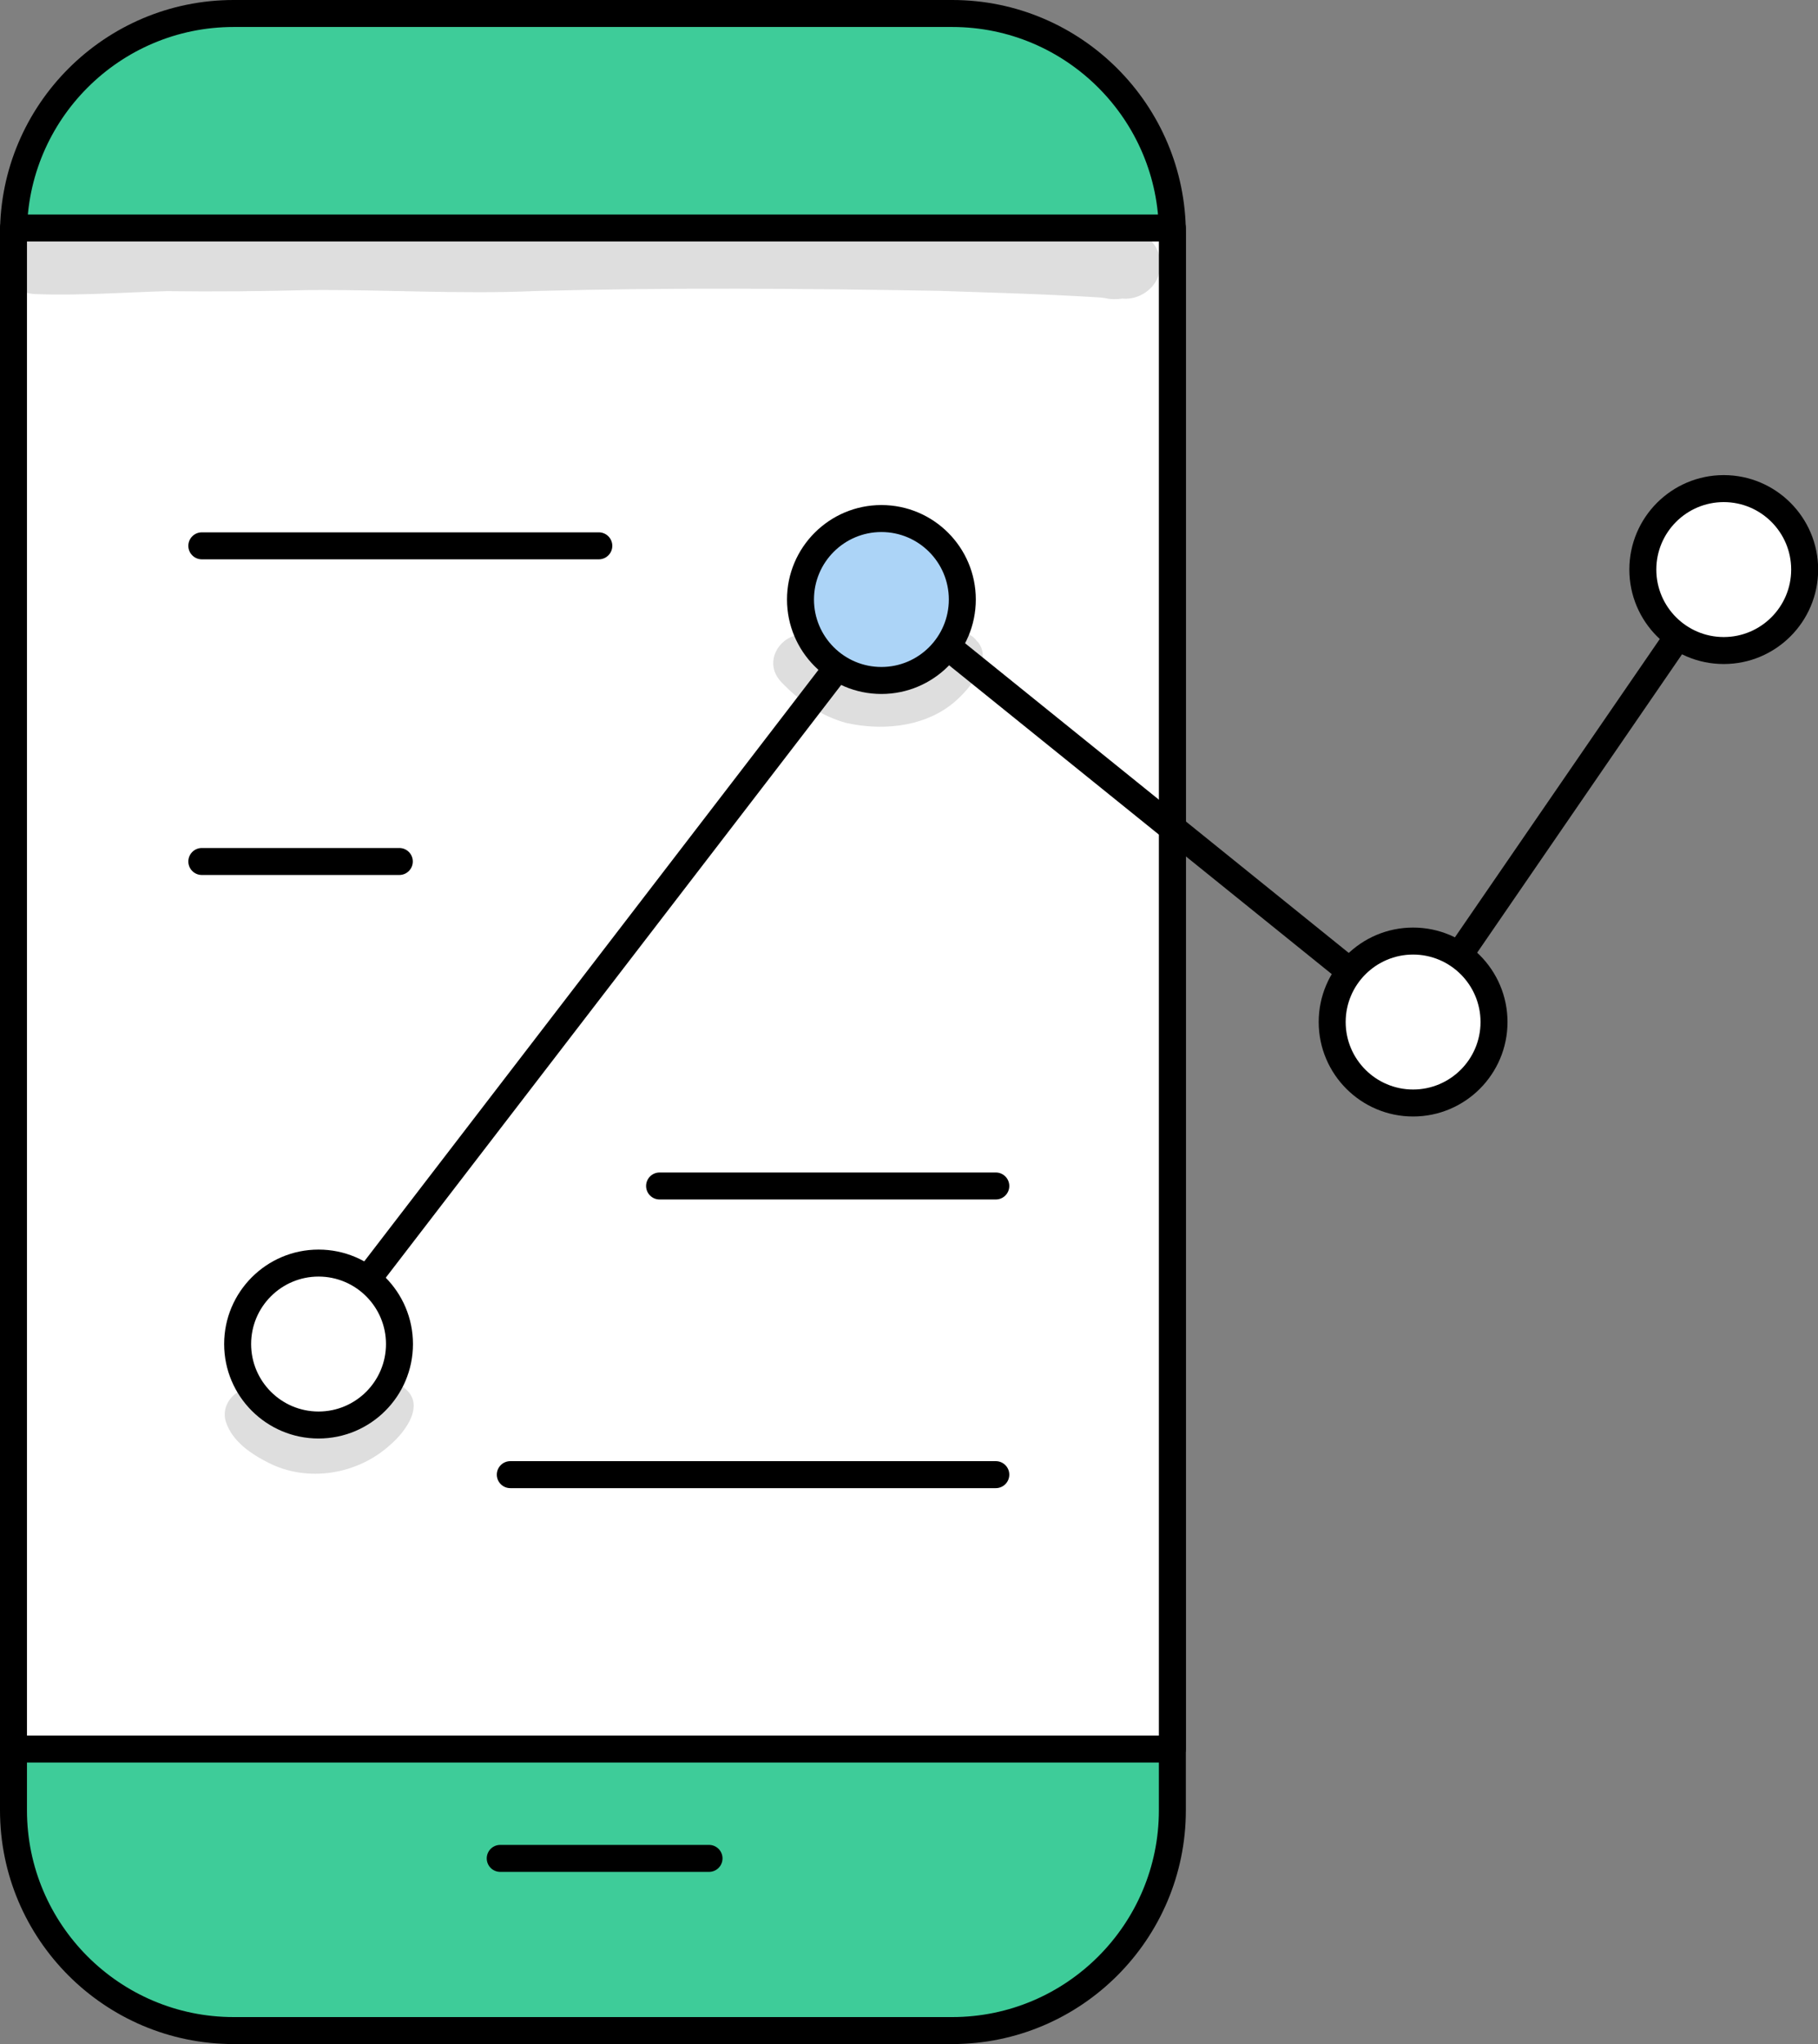 <?xml version="1.0" encoding="UTF-8"?><svg id="Layer_2" xmlns="http://www.w3.org/2000/svg" viewBox="0 0 117.28 131.78"><rect x="0" y="0" width="117.28" height="131.78" fill="#808080" stroke="none"/><defs><style>.cls-1{fill:#fff;}.cls-2{opacity:.13;}.cls-3{fill:#3ecc99;}.cls-4{fill:#acd4f7;}</style></defs><g id="Layer_1-2"><g><g><g><rect class="cls-3" x=".87" y=".87" width="74.76" height="130.04" rx="14.06" ry="14.06"/><path d="M61.43,131.78H15.07c-8.31,0-15.07-6.76-15.07-15.07V15.07C0,6.76,6.76,0,15.07,0H61.43c8.31,0,15.07,6.76,15.07,15.07V116.71c0,8.31-6.76,15.07-15.07,15.07ZM15.07,1.74C7.72,1.74,1.74,7.72,1.74,15.07V116.71c0,7.35,5.98,13.33,13.33,13.33H61.43c7.35,0,13.33-5.98,13.33-13.33V15.07c0-7.35-5.98-13.33-13.33-13.33H15.07Z"/></g><g><rect class="cls-1" x=".87" y="14.7" width="74.76" height="98.06"/><path d="M75.63,113.63H.87c-.48,0-.87-.39-.87-.87V14.7c0-.48,.39-.87,.87-.87H75.63c.48,0,.87,.39,.87,.87V112.76c0,.48-.39,.87-.87,.87ZM1.74,111.89H74.76V15.57H1.74V111.89Z"/></g><path d="M45.74,120.68h-13.47c-.48,0-.87-.39-.87-.87s.39-.87,.87-.87h13.47c.48,0,.87,.39,.87,.87s-.39,.87-.87,.87Z"/></g><path d="M38.63,36.06H13.02c-.48,0-.87-.39-.87-.87s.39-.87,.87-.87h25.61c.48,0,.87,.39,.87,.87s-.39,.87-.87,.87Z"/><path d="M25.76,56.41H13.02c-.48,0-.87-.39-.87-.87s.39-.87,.87-.87h12.74c.48,0,.87,.39,.87,.87s-.39,.87-.87,.87Z"/><path d="M64.24,77.33h-21.69c-.48,0-.87-.39-.87-.87s.39-.87,.87-.87h21.69c.48,0,.87,.39,.87,.87s-.39,.87-.87,.87Z"/><path d="M64.24,95.94h-31.32c-.48,0-.87-.39-.87-.87s.39-.87,.87-.87h31.32c.48,0,.87,.39,.87,.87s-.39,.87-.87,.87Z"/><g><path d="M20.5,87.52c-.19,0-.37-.06-.53-.18-.38-.29-.45-.84-.16-1.22L56.69,38.12c.14-.19,.35-.31,.59-.33,.24-.03,.47,.04,.65,.19l33.04,26.65,19.51-28.39c.27-.4,.81-.5,1.21-.22,.4,.27,.5,.81,.22,1.21l-20.04,29.17c-.14,.2-.35,.33-.59,.37-.24,.04-.48-.03-.67-.18l-33.08-26.68L21.19,87.18c-.17,.22-.43,.34-.69,.34Z"/><g><circle class="cls-1" cx="111.2" cy="36.72" r="5.22"/><path d="M111.2,42.81c-3.36,0-6.09-2.73-6.09-6.09s2.73-6.09,6.09-6.09,6.09,2.73,6.09,6.09-2.73,6.09-6.09,6.09Zm0-10.44c-2.4,0-4.35,1.95-4.35,4.35s1.95,4.35,4.35,4.35,4.35-1.95,4.35-4.35-1.95-4.35-4.35-4.35Z"/></g><g><circle class="cls-4" cx="56.86" cy="38.65" r="5.22"/><path d="M56.86,44.74c-3.36,0-6.09-2.73-6.09-6.09s2.73-6.09,6.09-6.09,6.09,2.73,6.09,6.09-2.73,6.09-6.09,6.09Zm0-10.44c-2.4,0-4.35,1.95-4.35,4.35s1.95,4.35,4.35,4.35,4.35-1.95,4.35-4.35-1.95-4.35-4.35-4.35Z"/></g><g><circle class="cls-1" cx="91.16" cy="65.89" r="5.22"/><path d="M91.16,71.98c-3.36,0-6.09-2.73-6.09-6.09s2.73-6.09,6.09-6.09,6.09,2.73,6.09,6.09-2.73,6.09-6.09,6.09Zm0-10.44c-2.4,0-4.35,1.95-4.35,4.35s1.95,4.35,4.35,4.35,4.35-1.95,4.35-4.35-1.95-4.35-4.35-4.35Z"/></g><g><circle class="cls-1" cx="20.55" cy="86.65" r="5.22"/><path d="M20.55,92.74c-3.36,0-6.09-2.73-6.09-6.09s2.73-6.09,6.09-6.09,6.09,2.73,6.09,6.09-2.73,6.09-6.09,6.09Zm0-10.44c-2.4,0-4.35,1.95-4.35,4.35s1.95,4.35,4.35,4.35,4.35-1.95,4.35-4.35-1.95-4.35-4.35-4.35Z"/></g></g><g class="cls-2"><path d="M71.99,14.78c-.77,.17-2.79,.07-6.12-.07-7.1-.13-14.21-.3-21.31-.29-6.95-.22-13.88,.37-20.82,.22-4.35,0-8.7,.18-13.06,.19-2.8,.14-5.58,.41-8.39,.36-2.46,.05-2.5,3.7,0,3.77,2.82,.11,5.64-.11,8.46-.19,3.07,.04,6.13,.01,9.2-.07,4.88-.04,9.77,.28,14.65,.06,8.65-.23,17.31-.16,25.96-.01,3.48,.12,6.96,.21,10.43,.43h.04c.08,.02,.16,.03,.27,.04,.36,.09,.74,.08,1.11,.03,1.04,.1,2.11-.6,2.37-1.63,.45-1.72-1.11-3.12-2.79-2.83Z"/></g><g class="cls-2"><path d="M26.07,89.45c-.57-.5-1.52-.41-2.04,.12-.18,.21-.39,.4-.6,.58-.13,.09-.34,.23-.48,.31-.17,.13-.57,.32-.76,.42-.21,.08-.42,.15-.63,.21-.2,.07-.57,.15-.77,.19-.24,.02-.47,.03-.71,.03-.08,0-.14,0-.18-.01-.48-.11-1.3-.39-1.63-.5-.05-.03-.11-.05-.16-.08l-.14-.09c-.06-.05-.12-.11-.18-.17-.15-.31-.39-.58-.69-.75-1.26-.8-2.98,.52-2.53,1.95,.41,1.26,1.61,2.07,2.74,2.64,2.54,1.3,5.75,.76,7.84-1.13,1-.85,2.33-2.62,.93-3.69Z"/></g><g class="cls-2"><path d="M63.04,41.36c-.63-.93-2.16-.8-2.69,.16-.06,.11-.13,.2-.19,.31-.05,.05-.12,.11-.2,.19-.52,.6-1.72,1.26-2.75,1.27-1.57,0-1.02,.11-2.34-.33-1.37-.84-.88-.44-1.94-1.5-1.68-1.63-4.14,.84-2.52,2.52,1.14,1.21,2.57,2.19,4.19,2.63,2.21,.49,4.76,.29,6.63-1.08,1.07-.77,2.94-2.87,1.83-4.17Z"/></g></g></g></svg>